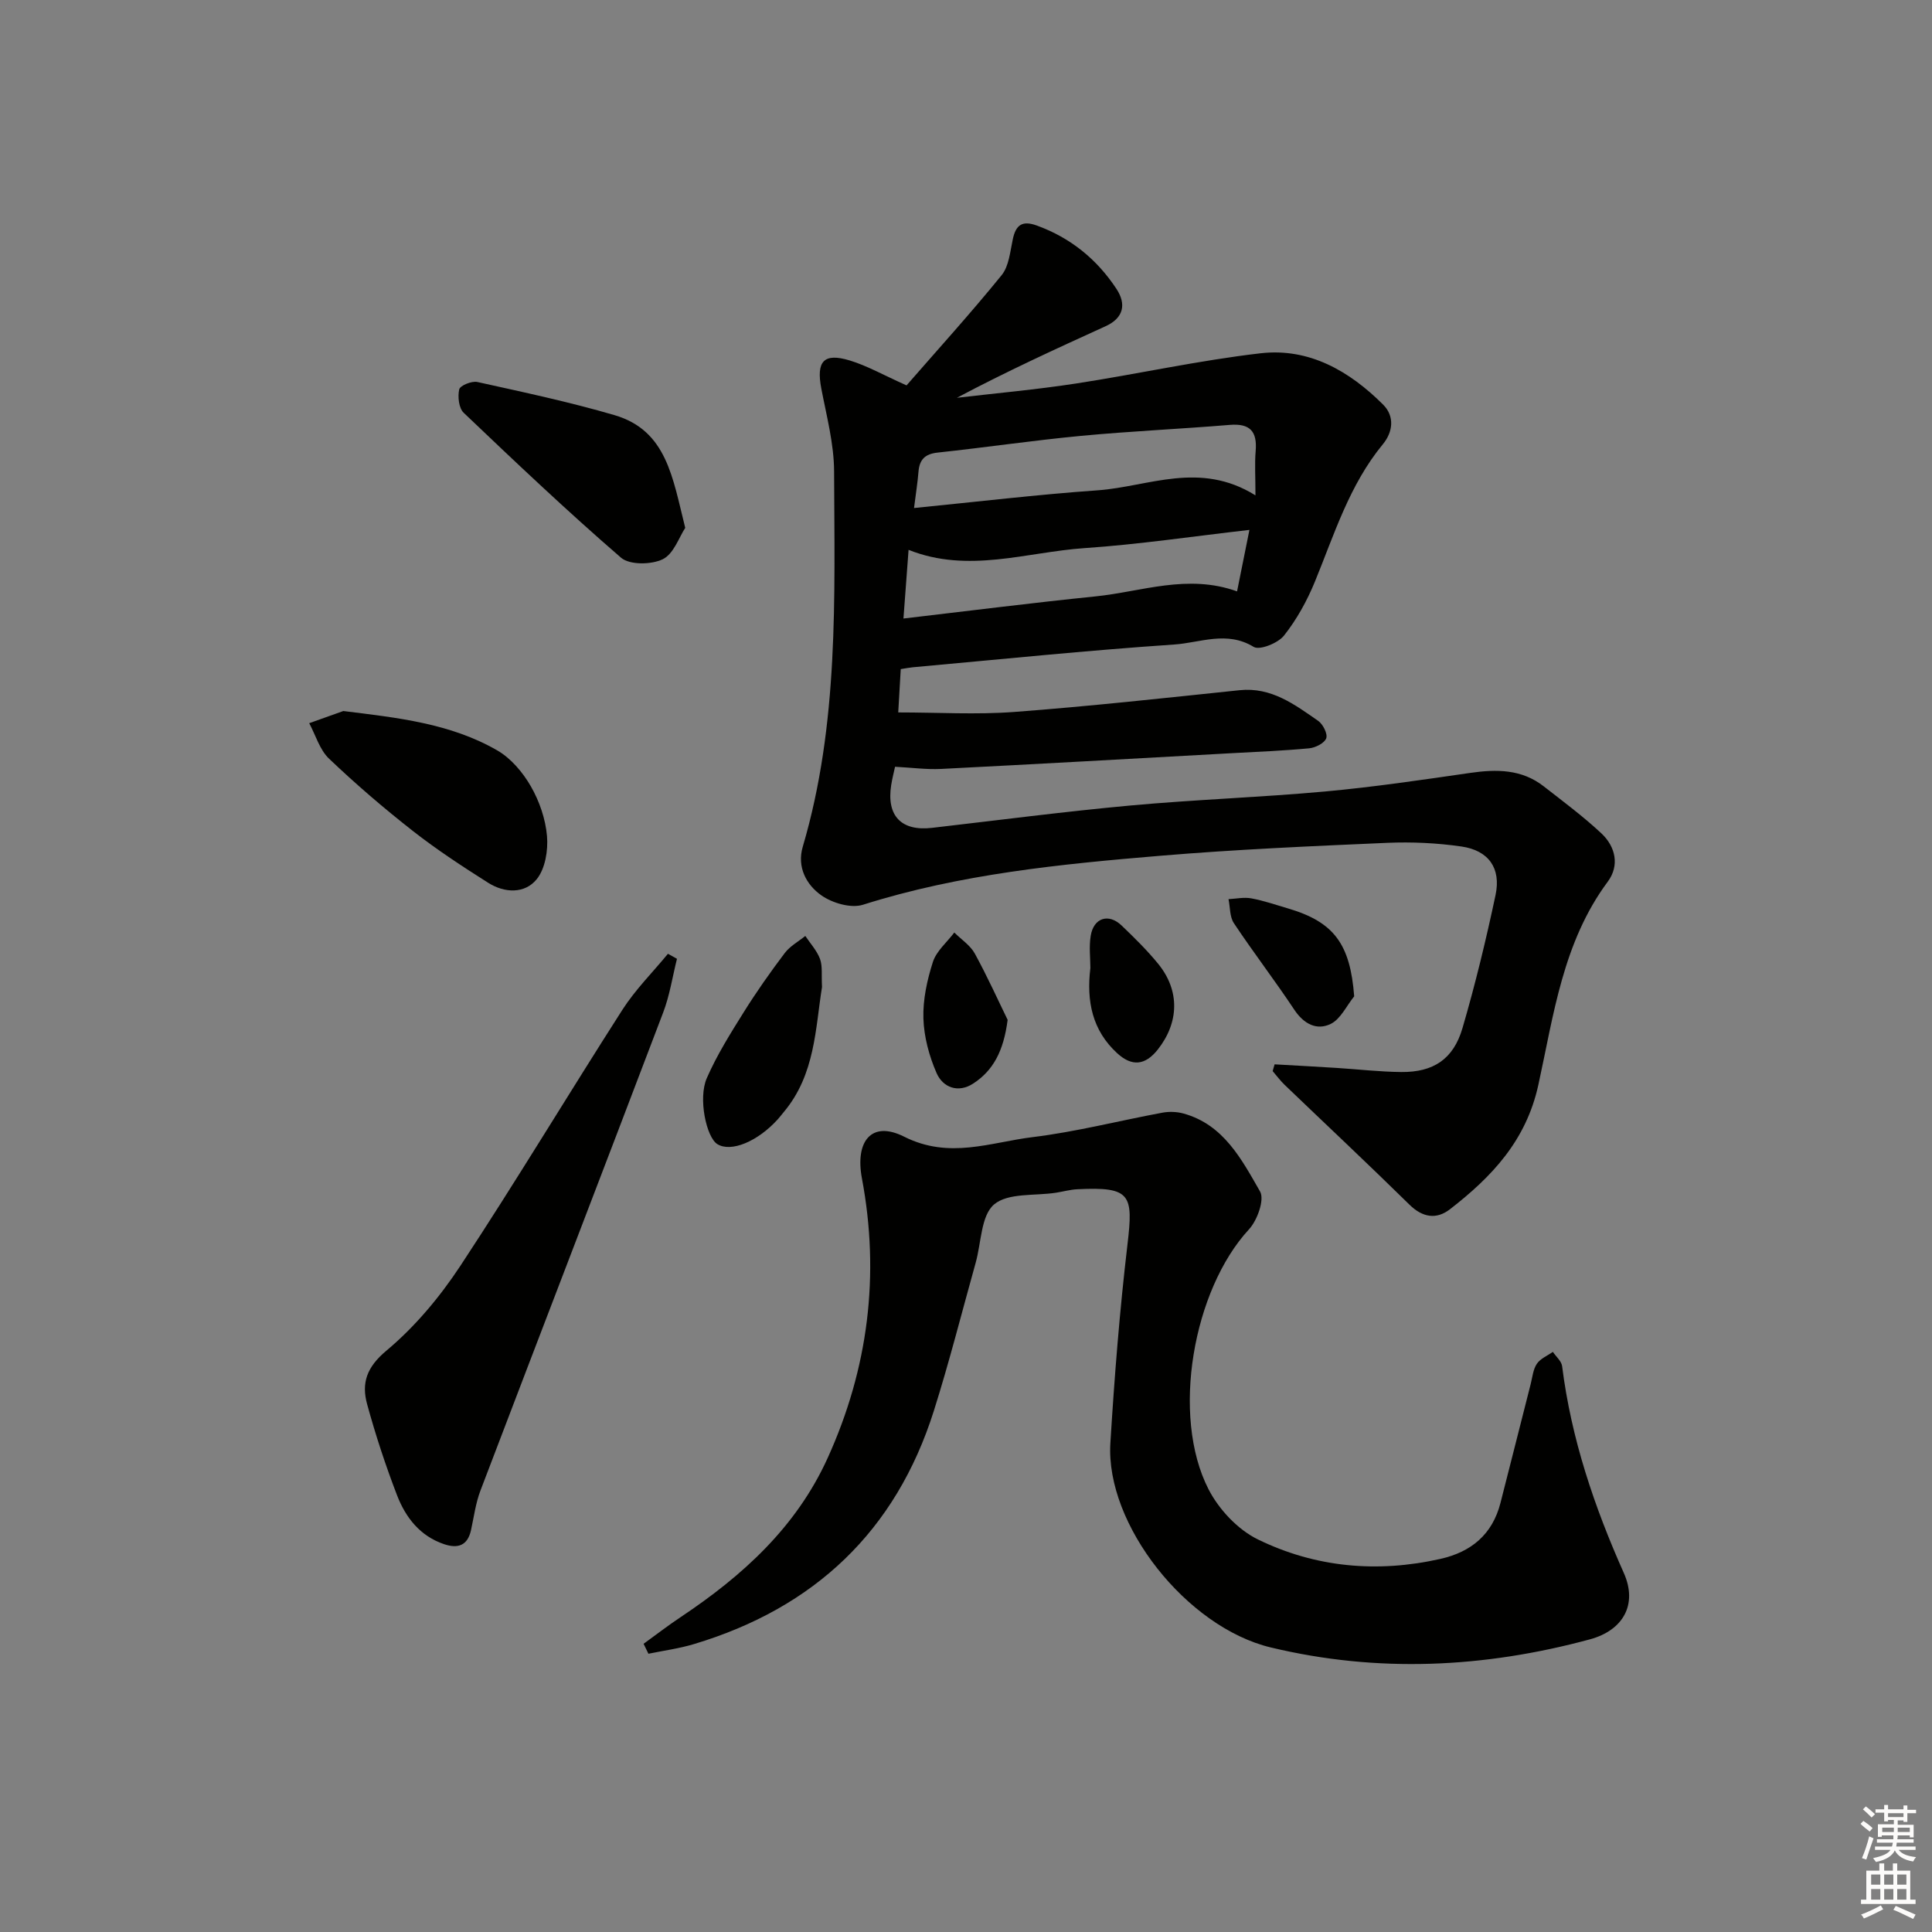 <svg enable-background="new 0 0 400 400" viewBox="0 0 400 400" xmlns="http://www.w3.org/2000/svg"><rect x="0" y="0" width="400" height="400" fill="#808080" stroke="none"/><g fill="#010100"><path d="m263.89 220.36c4.27.24 8.54.47 12.81.74 4.48.28 8.95.81 13.43.85 6.64.06 10.79-2.66 12.67-9.12 2.65-9.07 4.88-18.29 6.84-27.54 1.17-5.54-1.44-9.21-7.05-10.03-5.06-.73-10.26-.98-15.37-.76-15.61.68-31.23 1.36-46.79 2.66-20.83 1.74-41.64 3.79-61.77 10.16-2.47.78-6.3-.34-8.57-1.92-3.14-2.19-5.13-5.88-3.89-10.08 7.51-25.46 6.58-51.64 6.49-77.71-.02-5.73-1.56-11.48-2.65-17.18-1.07-5.62.49-7.44 5.89-5.8 3.59 1.09 6.93 3 11.76 5.16 6.34-7.28 13.23-14.87 19.68-22.81 1.54-1.89 1.77-4.93 2.33-7.5.64-2.96 1.99-3.86 4.95-2.79 7 2.54 12.47 7 16.5 13.12 2.07 3.15 1.52 6.02-2.27 7.74-10.26 4.67-20.52 9.37-30.77 14.81 8.21-.96 16.45-1.7 24.61-2.95 12.78-1.96 25.45-4.79 38.29-6.27 10.02-1.15 18.38 3.67 25.34 10.62 2.47 2.46 2.01 5.73-.04 8.21-6.94 8.42-10.05 18.64-14.08 28.47-1.62 3.95-3.76 7.83-6.4 11.16-1.24 1.56-5.04 3.08-6.27 2.33-5.57-3.4-11.09-.85-16.45-.49-18.06 1.22-36.08 3.08-54.11 4.71-.64.06-1.28.19-2.51.38-.18 3.1-.36 6.19-.52 8.97 8.23 0 16.17.49 24.03-.1 15.57-1.17 31.1-2.88 46.63-4.5 6.59-.69 11.4 2.96 16.29 6.35.99.69 2 2.71 1.66 3.61-.38 1.01-2.23 1.94-3.52 2.07-5.46.51-10.94.73-16.42 1.03-19.93 1.1-39.86 2.23-59.8 3.24-3.06.15-6.16-.28-9.53-.45-.2.94-.57 2.36-.8 3.8-1 6.37 2.1 9.58 8.44 8.85 13.7-1.58 27.37-3.37 41.1-4.63 13.4-1.23 26.87-1.68 40.27-2.9 10.06-.92 20.07-2.4 30.08-3.85 5.46-.79 10.65-.78 15.21 2.78 4.05 3.16 8.2 6.24 11.94 9.74 2.94 2.75 3.8 6.66 1.32 10-9.3 12.52-11.2 27.61-14.37 42.07-2.54 11.58-9.65 19.04-18.3 25.75-2.79 2.16-5.66 1.74-8.4-.96-8.51-8.37-17.22-16.53-25.84-24.8-.9-.87-1.65-1.89-2.47-2.84.14-.45.27-.93.4-1.4zm-3.96-117.8c0-3.9-.18-6.55.04-9.16.35-4.07-1.15-5.78-5.37-5.43-10.25.85-20.54 1.3-30.78 2.27-9.91.94-19.77 2.4-29.67 3.46-2.65.28-3.79 1.45-3.99 3.99-.18 2.24-.54 4.46-.92 7.49 13.05-1.29 25.54-2.79 38.08-3.67 10.5-.77 21.07-6.14 32.61 1.05zm-72.88 25.5c13.78-1.61 26.74-3.26 39.73-4.58 9.59-.97 19.08-4.73 29.34-1.04.85-4.23 1.65-8.18 2.56-12.73-11.77 1.34-22.91 3.01-34.12 3.77-12.04.82-24.07 5.3-36.45.36-.35 4.69-.68 9.08-1.06 14.22z"/><path d="m133.25 340.33c2.57-1.86 5.08-3.8 7.71-5.55 12.78-8.53 23.9-18.59 30.4-32.92 8.42-18.56 10.85-37.89 7.09-57.9-1.44-7.68 1.98-12.03 8.75-8.62 9.36 4.71 17.84 1.16 26.59.09 9.02-1.1 17.9-3.4 26.86-5.06 1.41-.26 3-.21 4.37.17 8.34 2.3 12.05 9.51 15.86 16.14.97 1.68-.57 5.98-2.29 7.84-11.58 12.53-16.2 38.6-8.37 53.83 2.14 4.16 6.04 8.33 10.19 10.36 11.93 5.83 24.75 6.99 37.82 4.04 6.39-1.44 10.75-5.07 12.42-11.56 2.1-8.19 4.16-16.39 6.25-24.59.37-1.44.5-3.07 1.29-4.24.72-1.08 2.18-1.66 3.31-2.47.66.98 1.78 1.91 1.92 2.96 1.88 14.99 6.64 29.06 12.77 42.81 2.92 6.54-.15 11.89-7.02 13.75-21.88 5.92-43.9 6.99-66.06 1.68-17.45-4.18-34.24-25.47-33.22-42.29.84-13.74 1.93-27.48 3.54-41.14 1.22-10.32.73-12-10.37-11.44-1.49.07-2.95.49-4.43.72-4.38.68-9.93-.02-12.82 2.43-2.72 2.31-2.64 7.92-3.81 12.08-2.86 10.23-5.46 20.54-8.66 30.66-7.88 24.9-24.74 40.79-49.63 48.27-3.08.93-6.3 1.36-9.46 2.01-.33-.69-.67-1.37-1-2.06z"/><path d="m140.16 198.51c-.93 3.71-1.5 7.55-2.85 11.1-12.55 33.02-25.26 65.99-37.84 99-.99 2.6-1.35 5.44-1.95 8.18-.71 3.24-2.75 3.87-5.59 2.91-4.97-1.68-7.94-5.51-9.71-10.08-2.38-6.18-4.46-12.5-6.21-18.89-1.2-4.37-.11-7.67 4-11.1 5.89-4.92 11.04-11.09 15.29-17.53 11.51-17.47 22.28-35.43 33.57-53.05 2.67-4.16 6.26-7.74 9.42-11.58.62.34 1.25.69 1.87 1.04z"/><path d="m71.08 147.21c11.24 1.39 22.18 2.55 31.9 8.17 2.82 1.63 5.27 4.54 6.92 7.41 1.78 3.09 3.05 6.78 3.35 10.32.25 2.95-.36 6.73-2.12 8.91-2.49 3.08-6.68 2.89-10.06.75-5.32-3.37-10.63-6.84-15.58-10.72-6.02-4.71-11.84-9.71-17.37-14.98-1.94-1.85-2.77-4.86-4.1-7.34 2.35-.84 4.71-1.68 7.06-2.52z"/><path d="m141.87 109.29c-1.26 1.9-2.38 5.38-4.65 6.49-2.35 1.15-6.87 1.22-8.65-.32-11.16-9.65-21.88-19.81-32.57-30-1.01-.96-1.27-3.35-.92-4.85.19-.8 2.6-1.78 3.76-1.52 9.5 2.1 19.05 4.13 28.39 6.86 10.83 3.18 12.03 12.97 14.64 23.34z"/><path d="m170.19 204.35c-1.37 8.43-1.38 18.08-7.88 25.84-.43.51-.82 1.04-1.26 1.53-4.19 4.64-9.71 6.91-12.53 5.16-2.26-1.4-4.02-9.46-2.19-13.65 2.08-4.77 4.89-9.25 7.66-13.68 2.63-4.21 5.5-8.28 8.49-12.24 1.08-1.43 2.82-2.37 4.25-3.53 1.05 1.58 2.41 3.04 3.05 4.78.54 1.48.27 3.27.41 5.79z"/><path d="m208.62 211.15c-.84 6.56-3.06 10.55-7.15 13.2-3.06 1.99-6.24.84-7.56-2.18-1.54-3.52-2.61-7.5-2.73-11.31-.12-3.88.76-7.94 1.96-11.68.73-2.28 2.91-4.09 4.44-6.11 1.44 1.44 3.3 2.64 4.24 4.35 2.66 4.86 4.94 9.93 6.8 13.73z"/><path d="m280.37 206.28c-1.59 1.96-2.8 4.7-4.86 5.71-2.89 1.41-5.58.01-7.54-2.94-4.03-6.07-8.48-11.86-12.51-17.92-.88-1.32-.76-3.3-1.11-4.97 1.58-.08 3.22-.45 4.74-.16 2.59.48 5.1 1.35 7.64 2.1 9.49 2.8 12.82 7.39 13.64 18.18z"/><path d="m225.75 200.42c0-2.02-.3-4.4.07-6.67.6-3.73 3.7-4.72 6.4-2.13 2.64 2.53 5.27 5.11 7.57 7.93 4.52 5.55 4.33 12.14-.07 17.73-2.62 3.32-5.38 3.58-8.44.76-5.11-4.7-6.37-10.69-5.53-17.62z"/></g><path d="m385.2 377.6.6-.6c.6.4 1.3.9 1.9 1.5l-.6.7c-.8-.6-1.4-1.1-1.9-1.6zm.3 7.1c.6-1.4 1.1-2.9 1.5-4.5.3.1.6.3.9.4-.5 1.4-1 2.9-1.5 4.4zm.2-10.1.6-.6c.7.5 1.3 1.1 1.9 1.6l-.7.7c-.6-.6-1.2-1.2-1.8-1.7zm8.4-.8h.8v.9h1.8v.7h-1.8v1.8h-.8v-.3h-1.2v.9h3.3v2.6h-.8v-.4h-2.5c0 .3 0 .6-.1.8h3.4v.7h-3.5c0 .3-.1.6-.1.8h4v.7h-3.5c.7.9 1.9 1.3 3.6 1.5-.2.2-.4.5-.6.9-1.9-.3-3.2-1.1-3.8-2.3-.5 1.1-1.8 2-3.9 2.4-.2-.3-.4-.5-.6-.8 1.9-.4 3.1-.9 3.6-1.7h-3.2v-.7h3.5c.1-.2.1-.5.2-.8h-3.3v-.7h3.4c0-.2 0-.5 0-.8h-2.4v.3h-.8v-2.6h3.3v-.9h-1.2v.3h-.8v-1.8h-1.8v-.7h1.8v-.9h.8v.9h3.2zm-4.4 5.5h2.4c0-.3 0-.6 0-.9h-2.4zm1.2-3.1h3.2v-.8h-3.2zm4.4 2.2h-2.4v.9h2.5v-.9z" fill="#fcfbfa"/><path d="m389.2 385.8h.9v1.5h1.8v-1.5h.9v1.5h2.7v6h1.1v.9h-11.3v-.9h1.1v-6h2.7v-1.5zm.2 8.7.5.8c-1.2.6-2.5 1.3-4 1.9-.2-.3-.3-.6-.6-.8 1.6-.6 3-1.3 4.1-1.9zm-2-4.3h1.9v-2.1h-1.9zm0 3.1h1.9v-2.2h-1.9zm2.7-3.1h1.9v-2.1h-1.9zm0 3.1h1.9v-2.2h-1.9zm2.4 1.3c1.4.6 2.7 1.2 4.1 1.8l-.5.9c-1.5-.7-2.8-1.4-4.1-1.9zm2.2-6.5h-1.9v2.1h1.9zm-1.9 5.2h1.9v-2.2h-1.9z" fill="#fcfbfa"/></svg>